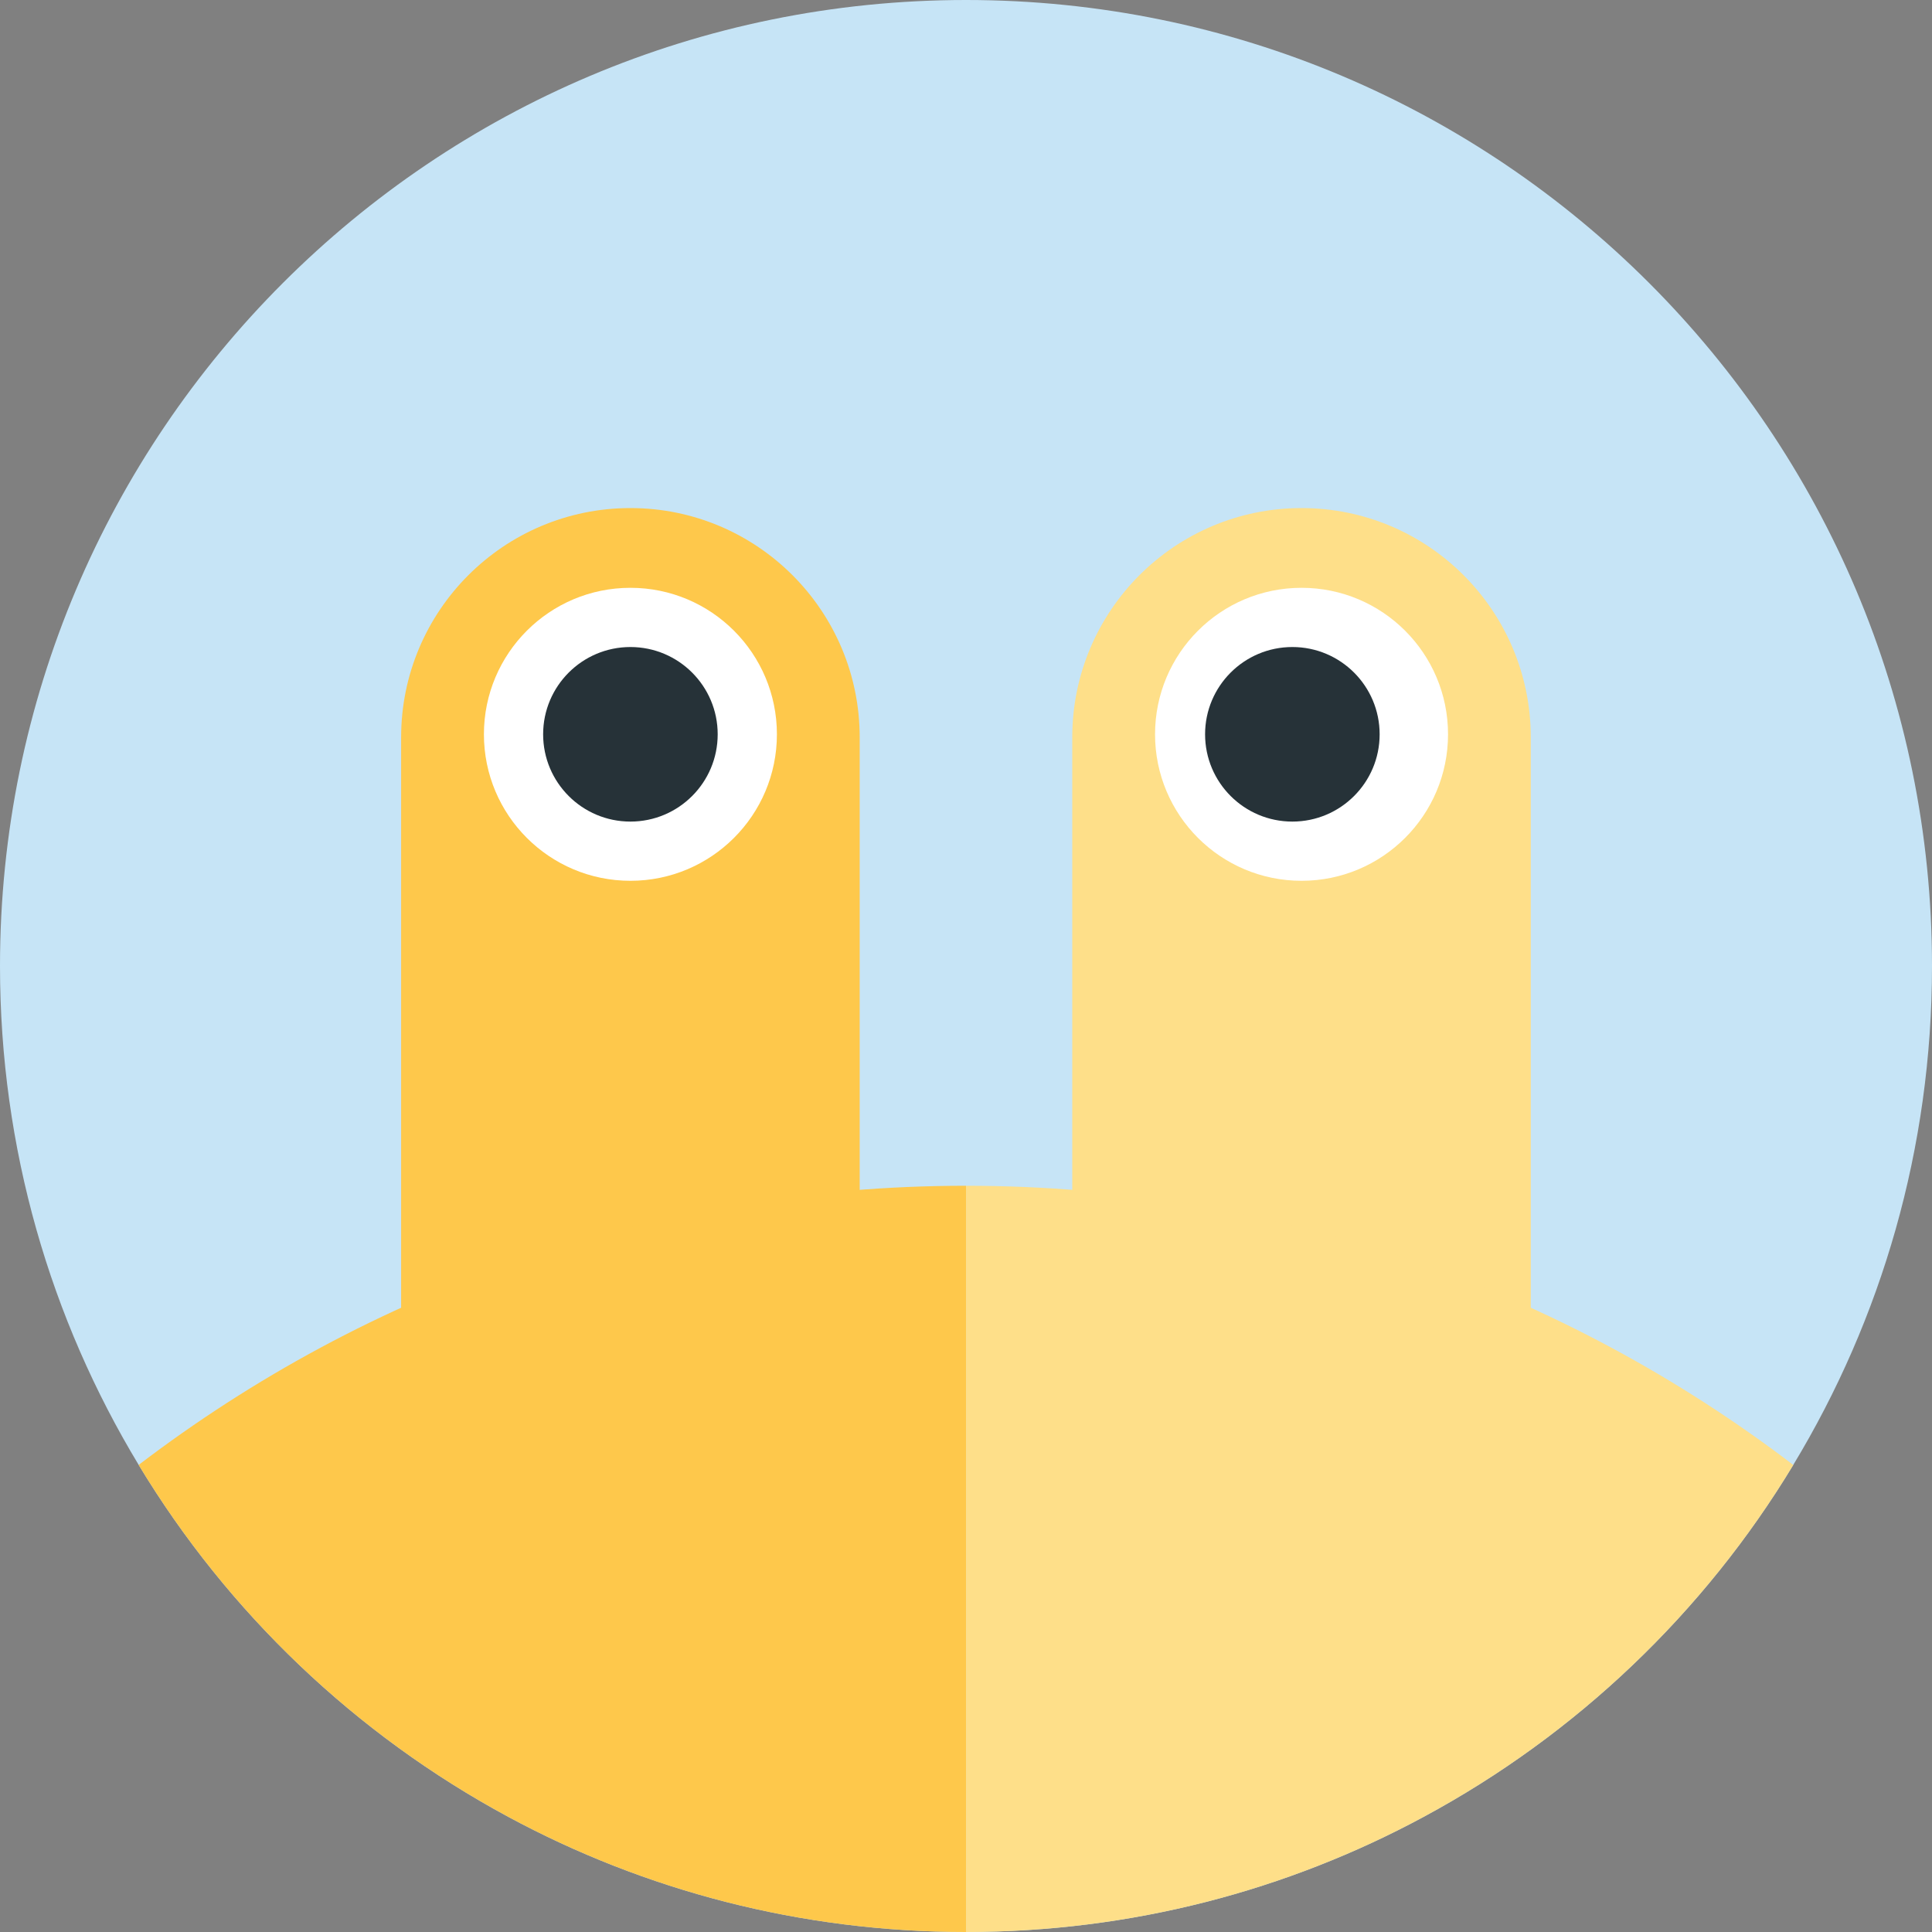 <svg width="40" height="40" viewBox="0 0 40 40" fill="none" xmlns="http://www.w3.org/2000/svg" xmlns:xlink="http://www.w3.org/1999/xlink">
	<rect x="0" y="0" width="40" height="40" fill="#808080" stroke="none"/>
	<desc>
			Created with Pixso.
	</desc>
	<defs>
		<clipPath id="clip7_29">
			<rect id="Asset 28" width="40" height="40" fill="white"/>
		</clipPath>
	</defs>
	<g clip-path="url(#clip7_29)">
		<path id="Vector" d="M40 20C40 23.78 38.951 27.314 37.128 30.329C35.28 33.391 32.632 35.916 29.474 37.617C26.655 39.138 23.428 40 20.001 40C16.573 40 13.345 39.138 10.525 37.617C7.369 35.916 4.72 33.391 2.871 30.329C1.049 27.314 0 23.78 0 20C0 8.955 8.954 0 20.001 0C31.047 0 40 8.955 40 20Z" fill-rule="evenodd" fill="#C6E4F6"/>
		<path id="Vector" d="M13.052 10.519L13.052 10.519C10.431 10.519 8.305 12.645 8.305 15.266L8.305 28.971C8.305 31.593 10.431 33.718 13.052 33.718L13.052 33.718C15.674 33.718 17.799 31.593 17.799 28.971L17.799 15.266C17.799 12.645 15.674 10.519 13.052 10.519Z" fill-rule="evenodd" fill="#FEC84B"/>
		<path id="Vector" d="M26.947 10.519C29.568 10.519 31.693 12.645 31.693 15.266L31.693 28.971C31.693 31.593 29.568 33.718 26.947 33.718C24.325 33.718 22.2 31.593 22.2 28.971L22.2 15.266C22.2 12.645 24.325 10.519 26.947 10.519Z" fill-rule="evenodd" fill="#FEDF89"/>
		<path id="Vector" d="M16.085 15.203C16.085 16.878 14.727 18.236 13.052 18.236C11.377 18.236 10.019 16.878 10.019 15.203C10.019 13.528 11.377 12.17 13.052 12.17C14.727 12.17 16.085 13.528 16.085 15.203Z" fill-rule="evenodd" fill="#FFFFFF"/>
		<path id="Vector" d="M29.98 15.203C29.98 16.878 28.622 18.236 26.947 18.236C25.272 18.236 23.914 16.878 23.914 15.203C23.914 13.528 25.272 12.17 26.947 12.17C28.622 12.17 29.98 13.528 29.98 15.203Z" fill-rule="evenodd" fill="#FFFFFF"/>
		<path id="Vector" d="M20.001 24.55L20.001 40C23.428 40 26.655 39.138 29.474 37.617C32.632 35.916 35.28 33.391 37.128 30.33C32.375 26.704 26.44 24.55 20.001 24.55L20.001 24.55Z" fill-rule="evenodd" fill="#FEDF89"/>
		<path id="Vector" d="M2.871 30.33C4.72 33.391 7.369 35.916 10.525 37.617C13.345 39.138 16.573 40 20 40L20 24.55C13.56 24.55 7.623 26.704 2.87 30.33L2.871 30.33Z" fill-rule="evenodd" fill="#FEC84B"/>
		<path id="Vector" d="M14.859 15.203C14.859 16.201 14.05 17.01 13.052 17.01C12.054 17.01 11.245 16.201 11.245 15.203C11.245 14.205 12.054 13.396 13.052 13.396C14.05 13.396 14.859 14.205 14.859 15.203Z" fill-rule="evenodd" fill="#263238"/>
		<path id="Vector" d="M28.564 15.203C28.564 16.201 27.755 17.01 26.757 17.01C25.759 17.01 24.95 16.201 24.95 15.203C24.95 14.205 25.759 13.396 26.757 13.396C27.755 13.396 28.564 14.205 28.564 15.203Z" fill-rule="evenodd" fill="#263238"/>
	</g>
</svg>
